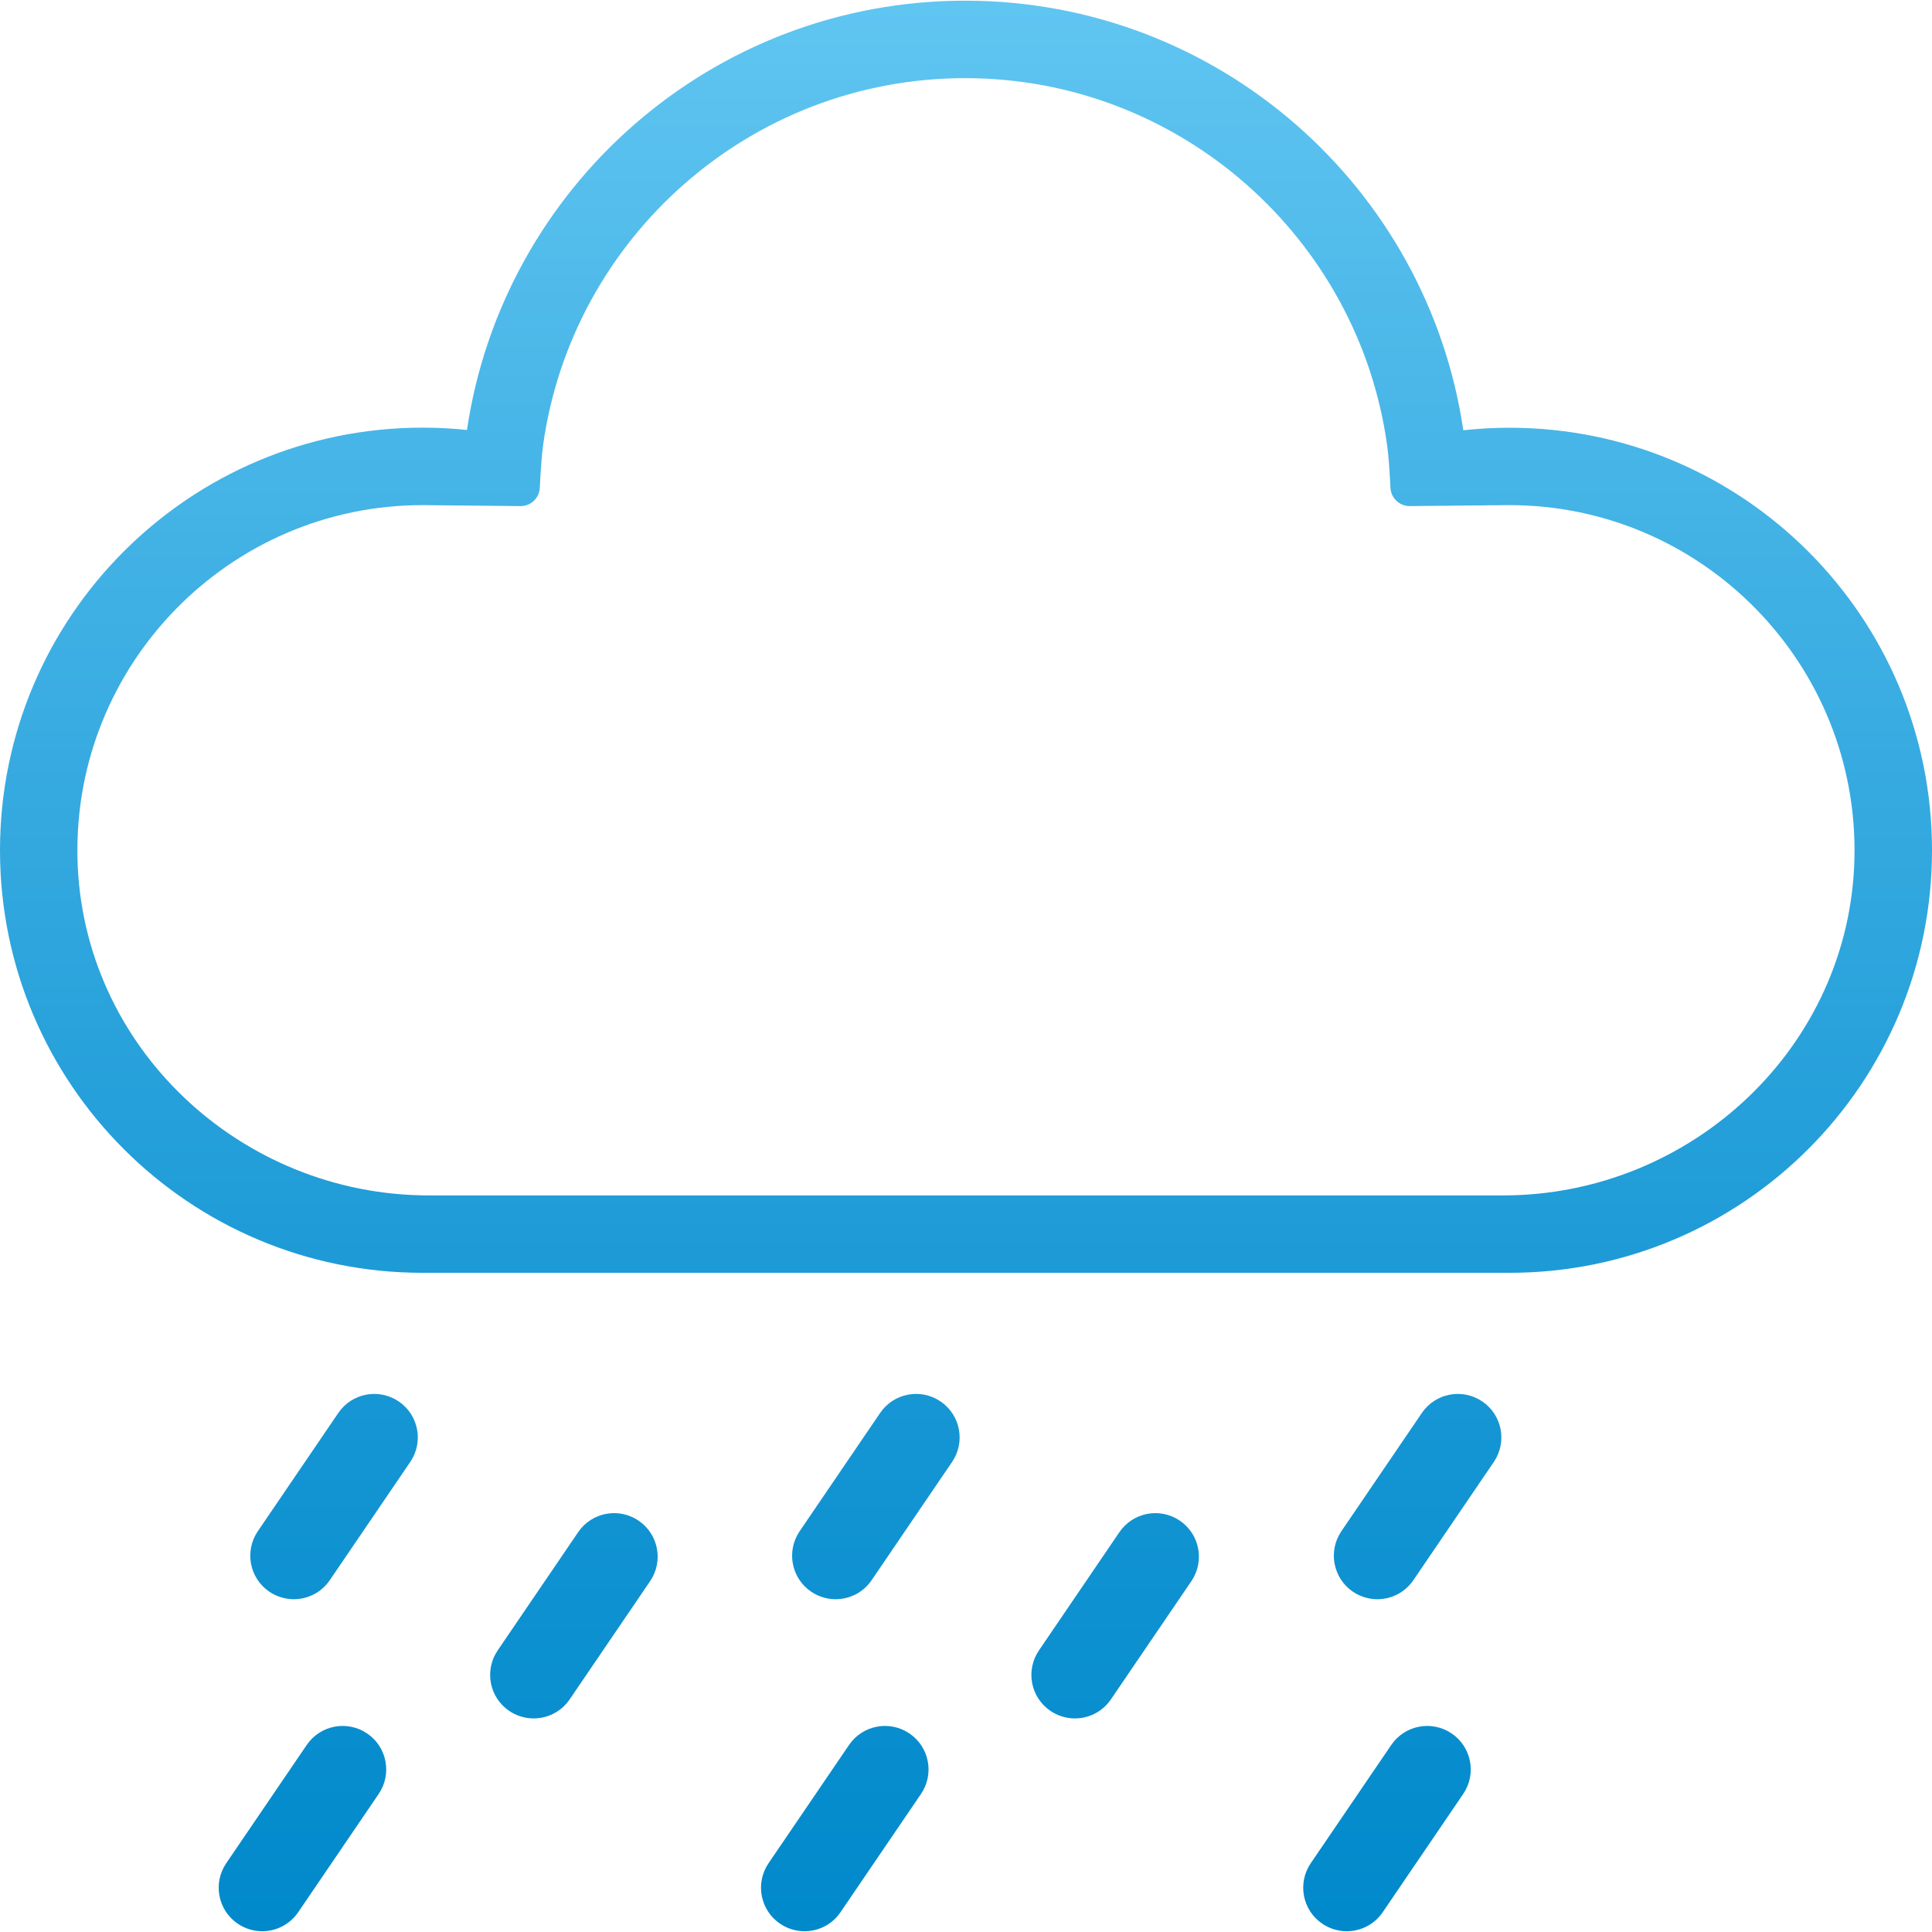 <?xml version="1.0" encoding="UTF-8"?>
<svg id="Capa_1" data-name="Capa 1" xmlns="http://www.w3.org/2000/svg" xmlns:xlink="http://www.w3.org/1999/xlink" viewBox="0 0 200 200">
  <defs>
    <style>
      .cls-1 {
        fill: url(#Degradado_sin_nombre_31);
        stroke-width: 0px;
      }
    </style>
    <linearGradient id="Degradado_sin_nombre_31" data-name="Degradado sin nombre 31" x1="100" y1=".07" x2="100" y2="199.93" gradientUnits="userSpaceOnUse">
      <stop offset="0" stop-color="#60c5f1"/>
      <stop offset=".23" stop-color="#47b5e7"/>
      <stop offset=".75" stop-color="#1495d3"/>
      <stop offset="1" stop-color="#0089cb"/>
    </linearGradient>
  </defs>
  <path class="cls-1" d="m156.26,44.28c-1.61,0-3.21.09-4.78.26C147.77,19.37,126.1.07,99.91.07s-47.85,19.29-51.57,44.44c-1.51-.16-3.06-.24-4.61-.24C19.58,44.28,0,63.86,0,88.02s19.58,43.74,43.74,43.74h112.52c24.16,0,43.74-19.58,43.74-43.74s-19.58-43.74-43.74-43.74Zm-.67,79.47H44.41c-19.51,0-35.93-15.37-36.39-34.87-.47-20.09,15.73-36.59,35.72-36.59.72,0,6.91.07,10.13.1,1.08.01,1.96-.83,2.01-1.9.07-1.41.18-3.27.34-4.4,2.98-21.45,21.44-38,43.69-38s40.74,16.58,43.69,38.05c.16,1.11.27,2.95.34,4.35.05,1.07.94,1.91,2.01,1.9,3.26-.03,9.58-.1,10.3-.1,19.99,0,36.19,16.49,35.72,36.59-.46,19.51-16.88,34.87-36.39,34.87Z"/>
  <path class="cls-1" d="m41.28,145.08c-2.06-1.4-4.86-.87-6.26,1.19l-8.33,12.24c-1.4,2.06-.87,4.86,1.19,6.26.74.5,1.57.75,2.4.78,1.49.04,2.96-.65,3.86-1.97l8.33-12.24c1.4-2.06.87-4.86-1.19-6.26Z"/>
  <path class="cls-1" d="m38.01,179.45c-2.06-1.4-4.86-.87-6.26,1.19l-8.33,12.24c-1.4,2.06-.87,4.86,1.19,6.26.74.5,1.57.75,2.4.78,1.49.04,2.96-.65,3.86-1.97l8.33-12.24c1.4-2.06.87-4.86-1.19-6.26Z"/>
  <path class="cls-1" d="m66.11,157.42c-2.06-1.4-4.86-.87-6.26,1.19l-8.33,12.24c-1.4,2.06-.87,4.86,1.19,6.26.74.5,1.57.75,2.4.78,1.49.04,2.96-.65,3.86-1.97l8.33-12.24c1.4-2.06.87-4.86-1.19-6.26Z"/>
  <path class="cls-1" d="m94.15,179.45c-2.06-1.4-4.86-.87-6.26,1.19l-8.33,12.24c-1.4,2.06-.87,4.86,1.19,6.26.74.5,1.57.75,2.4.78,1.49.04,2.96-.65,3.86-1.97l8.33-12.24c1.4-2.06.87-4.86-1.19-6.26Z"/>
  <path class="cls-1" d="m97.37,145.08c-2.06-1.4-4.86-.87-6.26,1.19l-8.33,12.24c-1.4,2.06-.87,4.86,1.19,6.26.74.5,1.57.75,2.4.78,1.49.04,2.96-.65,3.86-1.97l8.33-12.24c1.4-2.06.87-4.86-1.19-6.26Z"/>
  <path class="cls-1" d="m122.14,157.42c-2.06-1.4-4.86-.87-6.26,1.19l-8.33,12.24c-1.4,2.06-.87,4.86,1.19,6.26.74.5,1.57.75,2.4.78,1.49.04,2.96-.65,3.86-1.97l8.33-12.24c1.4-2.06.87-4.86-1.19-6.26Z"/>
  <path class="cls-1" d="m150.28,179.45c-2.06-1.4-4.86-.87-6.26,1.19l-8.33,12.24c-1.4,2.06-.87,4.86,1.19,6.26.74.5,1.57.75,2.4.78,1.49.04,2.96-.65,3.86-1.97l8.33-12.24c1.4-2.06.87-4.86-1.19-6.26Z"/>
  <path class="cls-1" d="m153.45,145.08c-2.06-1.4-4.86-.87-6.26,1.19l-8.33,12.24c-1.4,2.06-.87,4.86,1.19,6.26.74.5,1.57.75,2.4.78,1.49.04,2.96-.65,3.86-1.97l8.33-12.24c1.4-2.06.87-4.86-1.19-6.26Z"/>
</svg>